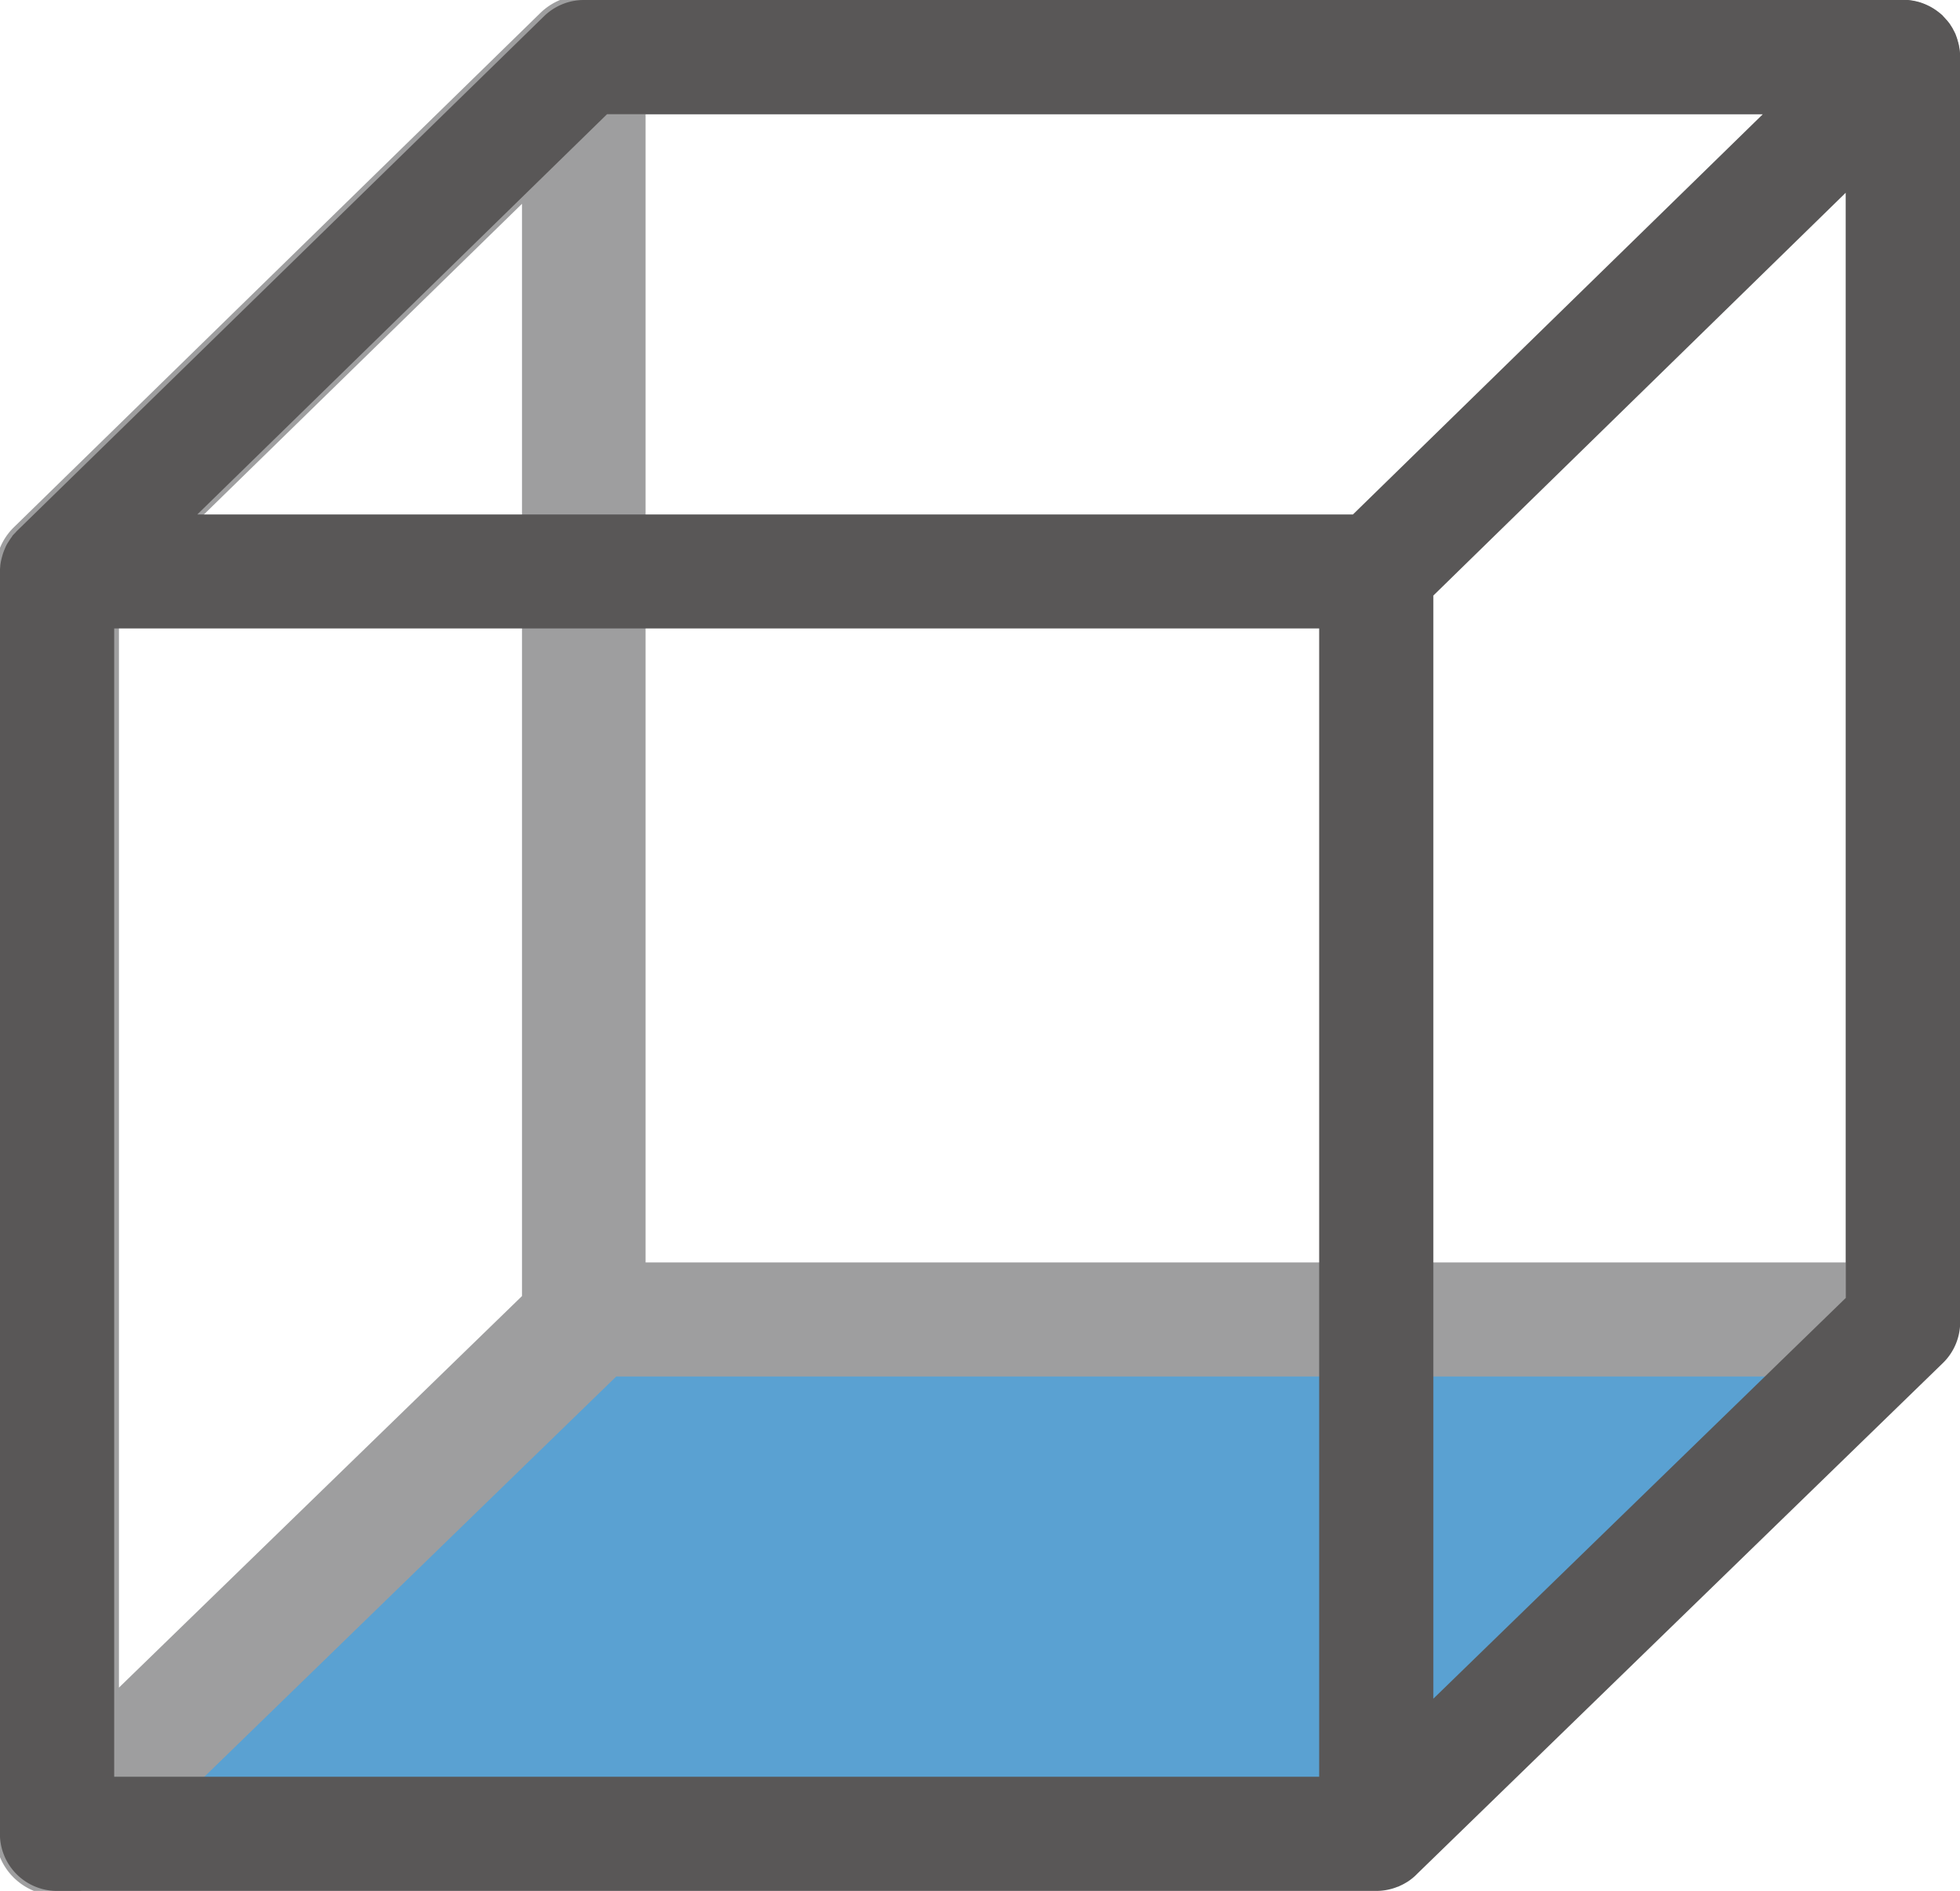 <?xml version="1.0" encoding="UTF-8" standalone="no"?>
<svg
   xmlns:dc="http://purl.org/dc/elements/1.1/"
   xmlns:cc="http://creativecommons.org/ns#"
   xmlns:rdf="http://www.w3.org/1999/02/22-rdf-syntax-ns#"
   xmlns:svg="http://www.w3.org/2000/svg"
   xmlns="http://www.w3.org/2000/svg"
   xmlns:sodipodi="http://sodipodi.sourceforge.net/DTD/sodipodi-0.dtd"
   xmlns:inkscape="http://www.inkscape.org/namespaces/inkscape"
   xml:space="preserve"
   viewBox="0 0 22.33 21.543"
   y="0px"
   x="0px"
   id="レイヤー_1"
   version="1.1"
   sodipodi:docname="bottomView.svg"
   inkscape:version="0.92.4 (5da689c313, 2019-01-14)"
   width="22.33"
   height="21.543"><sodipodi:namedview
   pagecolor="#ffffff"
   bordercolor="#666666"
   borderopacity="1"
   objecttolerance="10"
   gridtolerance="10"
   guidetolerance="10"
   inkscape:pageopacity="0"
   inkscape:pageshadow="2"
   inkscape:window-width="1920"
   inkscape:window-height="1057"
   id="namedview8"
   showgrid="false"
   inkscape:zoom="39.333333"
   inkscape:cx="7.4659339"
   inkscape:cy="10.578654"
   inkscape:window-x="-8"
   inkscape:window-y="1072"
   inkscape:window-maximized="1"
   inkscape:current-layer="レイヤー_1"
   fit-margin-top="0"
   fit-margin-left="0"
   fit-margin-right="0"
   fit-margin-bottom="0" /><defs
   id="defs13" />
<style
   id="style2"
   type="text/css">
	.st0{fill:#F1F0EF;}
	.st1{fill:#9E9E9F;}
	.st2{fill:#E50012;}
</style>



<path
   style="opacity:1;vector-effect:none;fill:#5aa1d2;fill-opacity:1;fill-rule:evenodd;stroke:none;stroke-width:1.3;stroke-linecap:butt;stroke-linejoin:round;stroke-miterlimit:4;stroke-dasharray:none;stroke-dashoffset:0;stroke-opacity:1"
   d="M 0.751,20.701 15.7,21.159 21.714,15.185 6.816,14.846 Z"
   id="rect908"
   inkscape:connector-curvature="0"
   sodipodi:nodetypes="ccccc" /><style
   id="style884"
   type="text/css">
	.st0{fill:#F1F0EF;}
	.st1{fill:#036EB7;}
</style><style
   type="text/css"
   id="style2-5">
	.st0{fill:#F1F0EF;}
	.st1{fill:#9E9E9F;}
	.st2{fill:#E50012;}
</style><style
   type="text/css"
   id="style884-6">
	.st0{fill:#F1F0EF;}
	.st1{fill:#036EB7;}
</style><style
   id="style2-6"
   type="text/css">
	.st0{fill:#F1F0EF;}
	.st1{fill:#9E9E9F;}
	.st2{fill:#E50012;}
</style><style
   id="style884-2"
   type="text/css">
	.st0{fill:#F1F0EF;}
	.st1{fill:#036EB7;}
</style><g
   id="g9227"
   transform="translate(-1.291,-1.166)"><path
     id="rect837-8"
     d="M 7.922,1.113 A 0.704,0.704 0 0 0 7.449,1.312 l -6,5.861 A 0.704,0.704 0 0 0 1.238,7.676 V 22.059 A 0.704,0.704 0 0 0 2.432,22.562 L 8.312,16.848 h 14.658 a 0.65,0.65 0 0 0 0.65,-0.65 V 1.816 A 0.65,0.65 0 0 0 22.971,1.166 H 8.211 A 0.704,0.704 0 0 0 7.922,1.113 Z M 8.646,2.467 H 22.32 V 15.549 H 8.646 Z M 7.238,3.488 V 15.932 L 2.646,20.393 V 7.973 Z"
     style="color:#000000;font-style:normal;font-variant:normal;font-weight:normal;font-stretch:normal;font-size:medium;line-height:normal;font-family:sans-serif;font-variant-ligatures:normal;font-variant-position:normal;font-variant-caps:normal;font-variant-numeric:normal;font-variant-alternates:normal;font-feature-settings:normal;text-indent:0;text-align:start;text-decoration:none;text-decoration-line:none;text-decoration-style:solid;text-decoration-color:#000000;letter-spacing:normal;word-spacing:normal;text-transform:none;writing-mode:lr-tb;direction:ltr;text-orientation:mixed;dominant-baseline:auto;baseline-shift:baseline;text-anchor:start;white-space:normal;shape-padding:0;clip-rule:nonzero;display:inline;overflow:visible;visibility:visible;opacity:1;isolation:auto;mix-blend-mode:normal;color-interpolation:sRGB;color-interpolation-filters:linearRGB;solid-color:#000000;solid-opacity:1;vector-effect:none;fill:#9e9e9f;fill-opacity:1;fill-rule:evenodd;stroke:none;stroke-width:1.3;stroke-linecap:butt;stroke-linejoin:round;stroke-miterlimit:4;stroke-dasharray:none;stroke-dashoffset:0;stroke-opacity:1;color-rendering:auto;image-rendering:auto;shape-rendering:auto;text-rendering:auto;enable-background:accumulate"
     inkscape:connector-curvature="0" /><path
     id="rect837"
     d="m 7.941,1.166 a 0.65,0.65 0 0 0 -0.453,0.186 l -6,5.859 a 0.65,0.65 0 0 0 -0.01,0.01 0.65,0.65 0 0 0 -0.01,0.012 0.65,0.65 0 0 0 -0.037,0.039 0.65,0.65 0 0 0 -0.002,0.006 0.65,0.65 0 0 0 -0.033,0.047 0.65,0.65 0 0 0 -0.01,0.016 0.65,0.65 0 0 0 -0.018,0.029 0.65,0.65 0 0 0 -0.025,0.055 0.65,0.65 0 0 0 -0.021,0.057 0.65,0.65 0 0 0 -0.002,0.008 0.65,0.65 0 0 0 -0.016,0.061 0.65,0.65 0 0 0 -0.01,0.059 0.65,0.65 0 0 0 0,0.008 0.65,0.65 0 0 0 -0.004,0.061 V 22.059 a 0.65,0.65 0 0 0 0.65,0.65 H 16.971 a 0.65,0.65 0 0 0 0.006,0 0.65,0.65 0 0 0 0.186,-0.029 0.65,0.65 0 0 0 0.045,-0.016 0.65,0.65 0 0 0 0.018,-0.006 0.65,0.65 0 0 0 0.016,-0.008 0.65,0.65 0 0 0 0.043,-0.021 0.65,0.65 0 0 0 0.014,-0.008 0.65,0.65 0 0 0 0.041,-0.025 0.65,0.65 0 0 0 0.014,-0.01 0.65,0.65 0 0 0 0.037,-0.029 0.65,0.65 0 0 0 0.014,-0.012 0.65,0.65 0 0 0 0.021,-0.02 0.65,0.65 0 0 0 0.014,-0.014 l 5.986,-5.816 a 0.65,0.65 0 0 0 0.197,-0.467 V 1.816 a 0.65,0.65 0 0 0 0,-0.002 0.65,0.65 0 0 0 -0.014,-0.127 0.65,0.65 0 0 0 0,-0.002 0.65,0.65 0 0 0 -0.016,-0.061 0.65,0.65 0 0 0 0,-0.002 0.65,0.65 0 0 0 -0.021,-0.061 0.65,0.65 0 0 0 0,-0.002 0.65,0.65 0 0 0 -0.029,-0.057 0.65,0.65 0 0 0 0,-0.002 0.65,0.65 0 0 0 -0.033,-0.053 0.65,0.65 0 0 0 0,-0.002 0.65,0.65 0 0 0 -0.039,-0.049 0.65,0.65 0 0 0 -0.002,-0.002 0.65,0.65 0 0 0 -0.004,-0.004 0.65,0.65 0 0 0 -0.039,-0.043 0.65,0.65 0 0 0 0,-0.002 0.65,0.65 0 0 0 -0.049,-0.041 0.65,0.65 0 0 0 -0.055,-0.039 0.65,0.65 0 0 0 -0.055,-0.031 0.65,0.65 0 0 0 -0.061,-0.027 0.65,0.65 0 0 0 -0.059,-0.02 0.65,0.65 0 0 0 -0.002,0 0.65,0.65 0 0 0 -0.062,-0.014 0.65,0.65 0 0 0 -0.002,0 0.65,0.65 0 0 0 -0.062,-0.008 0.65,0.65 0 0 0 -0.002,0 0.65,0.65 0 0 0 -0.045,-0.002 h -0.02 z m 0.266,1.301 H 21.375 L 20.771,3.057 16.705,7.027 H 3.539 Z M 22.32,3.361 V 15.953 l -4.699,4.566 V 7.951 Z M 2.592,8.326 H 16.32 V 21.408 H 2.592 Z"
     style="color:#000000;font-style:normal;font-variant:normal;font-weight:normal;font-stretch:normal;font-size:medium;line-height:normal;font-family:sans-serif;font-variant-ligatures:normal;font-variant-position:normal;font-variant-caps:normal;font-variant-numeric:normal;font-variant-alternates:normal;font-feature-settings:normal;text-indent:0;text-align:start;text-decoration:none;text-decoration-line:none;text-decoration-style:solid;text-decoration-color:#000000;letter-spacing:normal;word-spacing:normal;text-transform:none;writing-mode:lr-tb;direction:ltr;text-orientation:mixed;dominant-baseline:auto;baseline-shift:baseline;text-anchor:start;white-space:normal;shape-padding:0;clip-rule:nonzero;display:inline;overflow:visible;visibility:visible;opacity:1;isolation:auto;mix-blend-mode:normal;color-interpolation:sRGB;color-interpolation-filters:linearRGB;solid-color:#000000;solid-opacity:1;vector-effect:none;fill:#595757;fill-opacity:1;fill-rule:evenodd;stroke:none;stroke-width:1.3;stroke-linecap:butt;stroke-linejoin:round;stroke-miterlimit:4;stroke-dasharray:none;stroke-dashoffset:0;stroke-opacity:1;color-rendering:auto;image-rendering:auto;shape-rendering:auto;text-rendering:auto;enable-background:accumulate"
     inkscape:connector-curvature="0" /></g></svg>